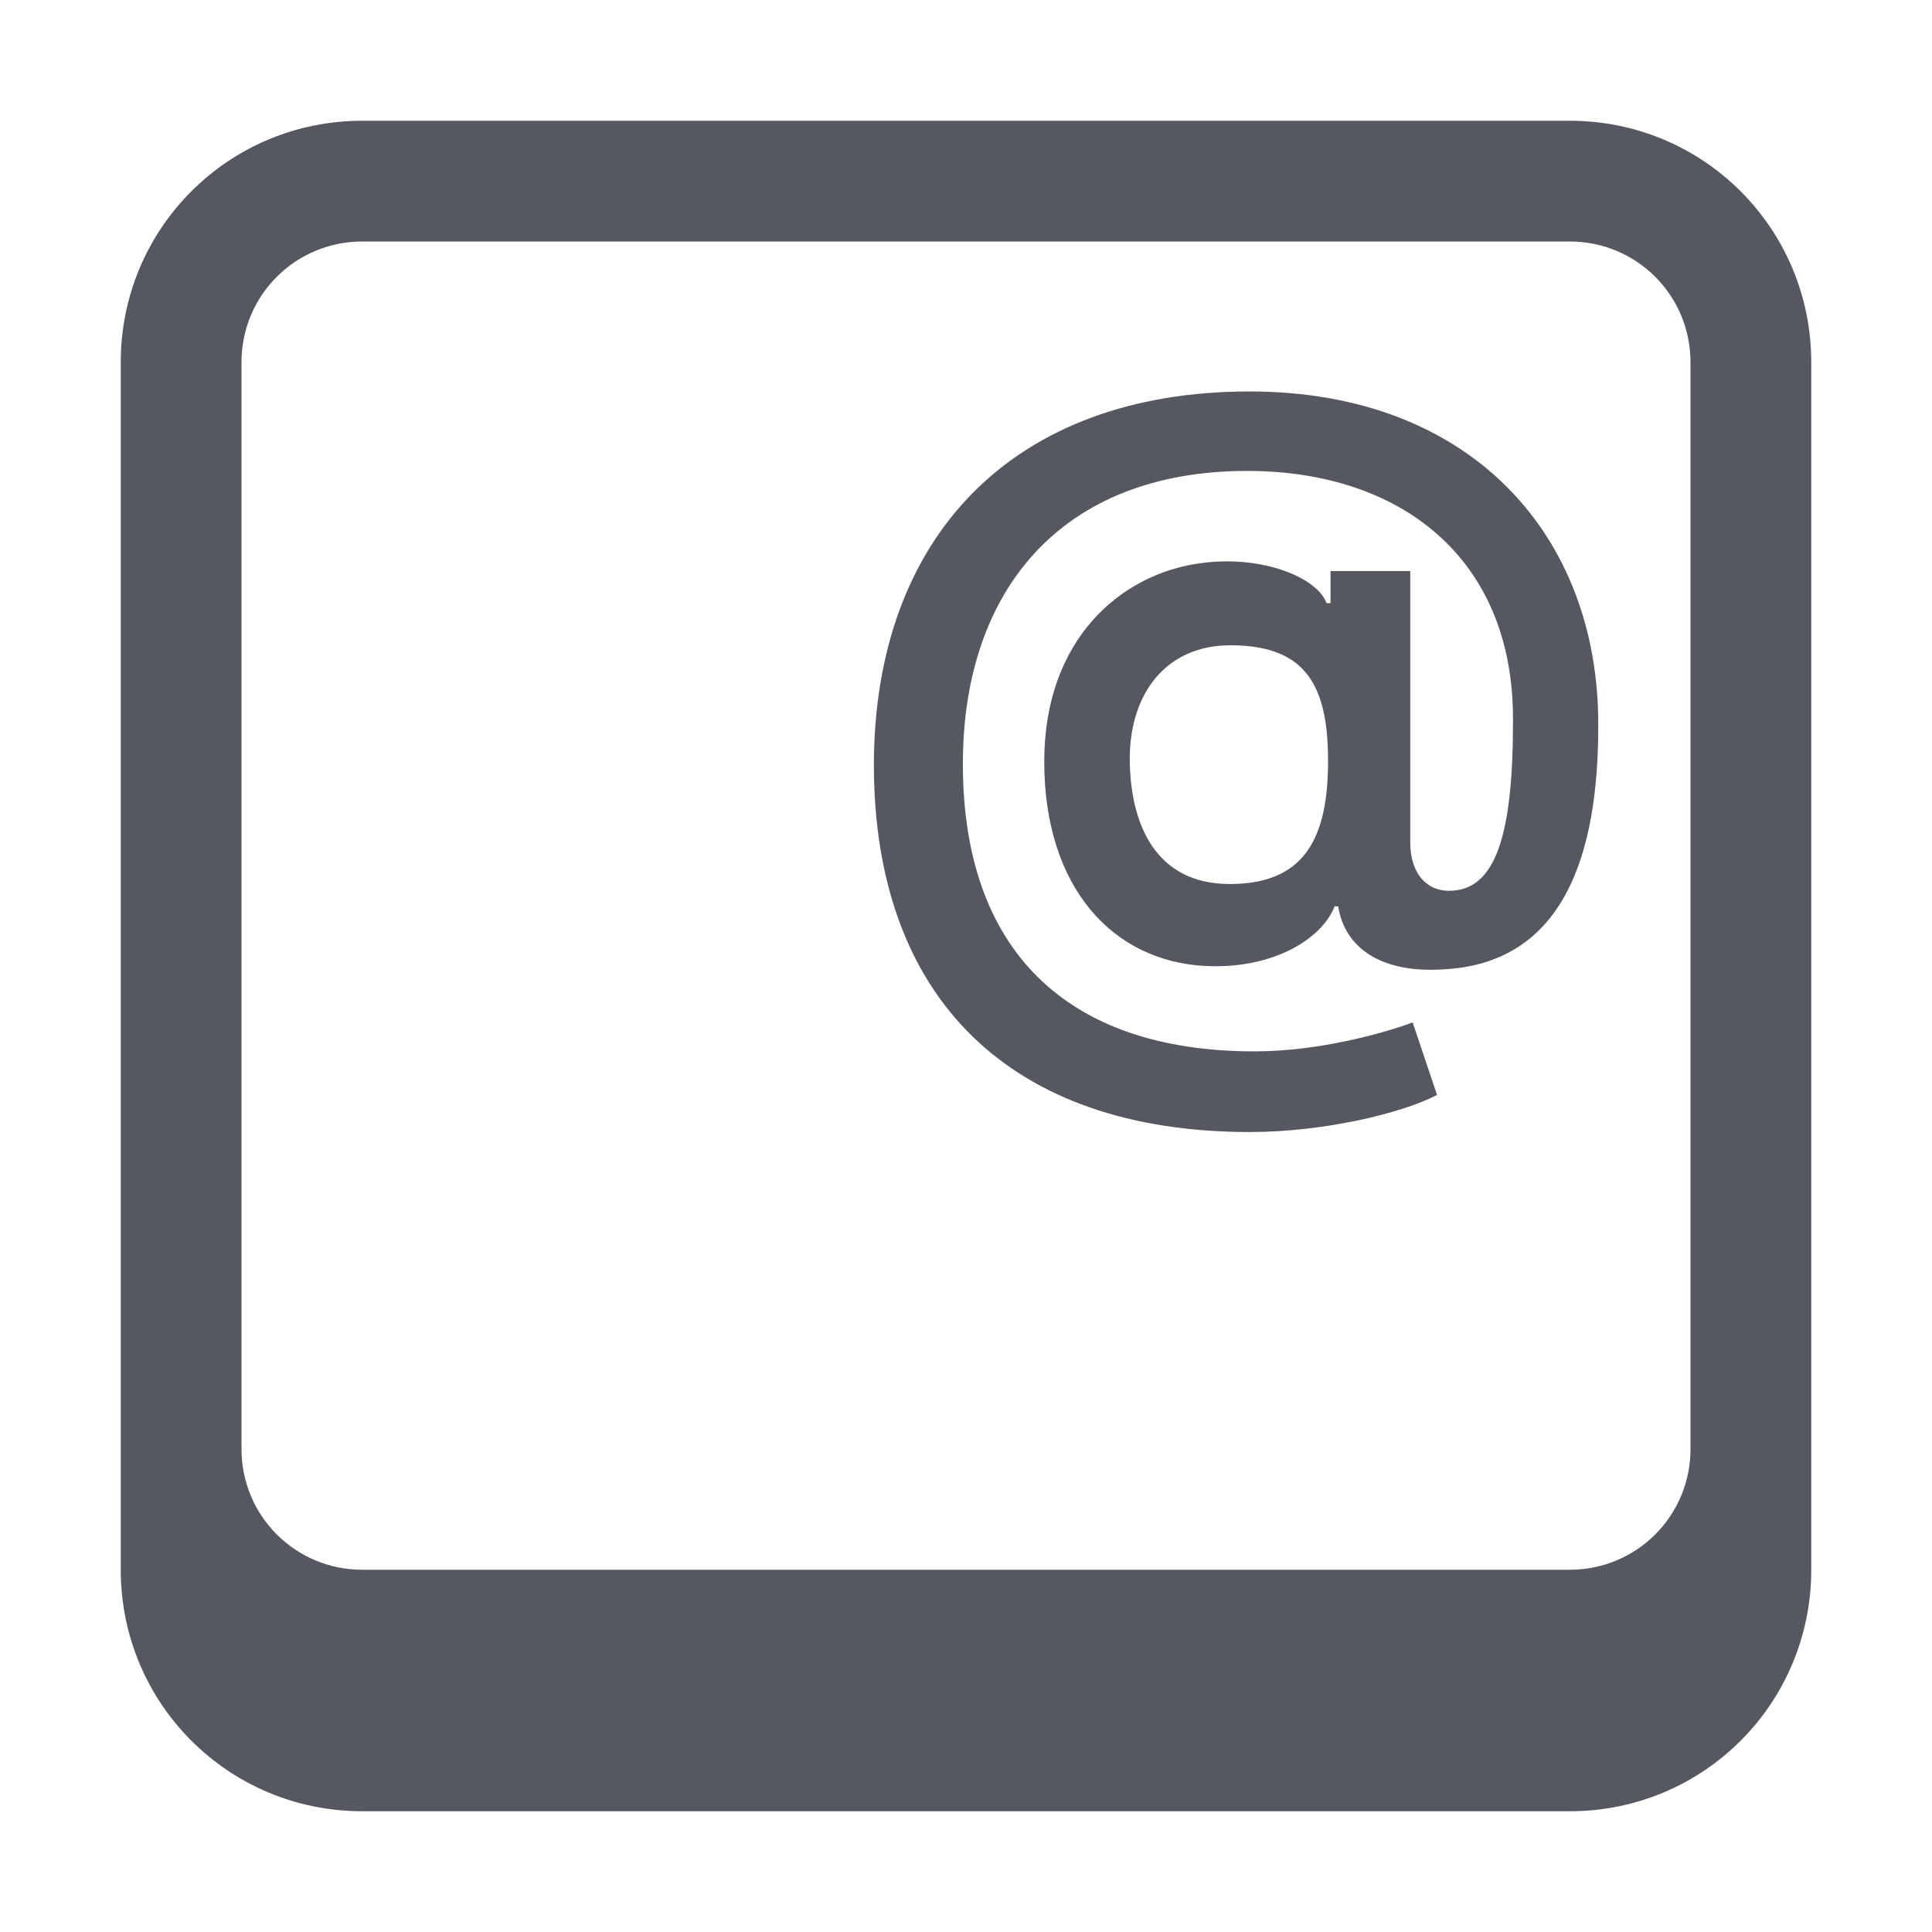 <?xml version="1.0" encoding="UTF-8" standalone="no"?>
<svg
   id="svg6"
   version="1.1"
   width="16"
   height="16"
   xmlns="http://www.w3.org/2000/svg"
   xmlns:svg="http://www.w3.org/2000/svg"
   xmlns:rdf="http://www.w3.org/1999/02/22-rdf-syntax-ns#"
   xmlns:cc="http://creativecommons.org/ns#"
   xmlns:dc="http://purl.org/dc/elements/1.1/">
  <defs
     id="defs10" />
  <path
     id="path2-3"
     style="fill:#555761;fill-opacity:1;marker:none"
     d="M 3,1 C 1.892,1 1,1.892 1,3 v 10 c 0,1.108 0.892,2 2,2 h 10 c 1.108,0 2,-0.892 2,-2 V 3 C 15,1.892 14.108,1 13,1 Z m 0,1 h 10 c 0.554,0 1,0.446 1,1 v 9 c 0,0.554 -0.446,1 -1,1 H 3 C 2.446,13 2,12.554 2,12 V 3 C 2,2.446 2.446,2 3,2 Z m 7.348,1.242 c -1.965,0 -3.109,1.209 -3.111,3.094 0.002,1.929 1.127,3.039 3.113,3.039 0.608,0 1.255,-0.153 1.551,-0.307 L 11.699,8.467 c -0.225,0.085 -0.769,0.24 -1.309,0.24 -1.567,0 -2.416,-0.847 -2.416,-2.381 0,-1.43 0.81,-2.426 2.355,-2.426 1.262,0 2.204,0.714 2.201,2.059 0.002,0.978 -0.151,1.418 -0.529,1.418 -0.201,0 -0.32,-0.16 -0.322,-0.395 V 4.729 h -0.66 v 0.266 h -0.033 C 10.911,4.786 10.457,4.593 9.943,4.664 9.283,4.752 8.648,5.293 8.648,6.307 8.648,7.351 9.217,7.964 9.988,8 10.526,8.026 10.941,7.788 11.053,7.506 h 0.029 c 0.057,0.355 0.369,0.549 0.848,0.523 C 12.948,7.991 13.239,7.082 13.236,6 13.239,4.445 12.192,3.242 10.348,3.242 Z M 10.189,5.344 c 0.589,0 0.806,0.29 0.809,0.934 0.007,0.691 -0.215,1.043 -0.814,1.043 -0.618,0 -0.826,-0.501 -0.828,-1.041 C 9.358,5.74 9.659,5.344 10.189,5.344 Z" />
</svg>

